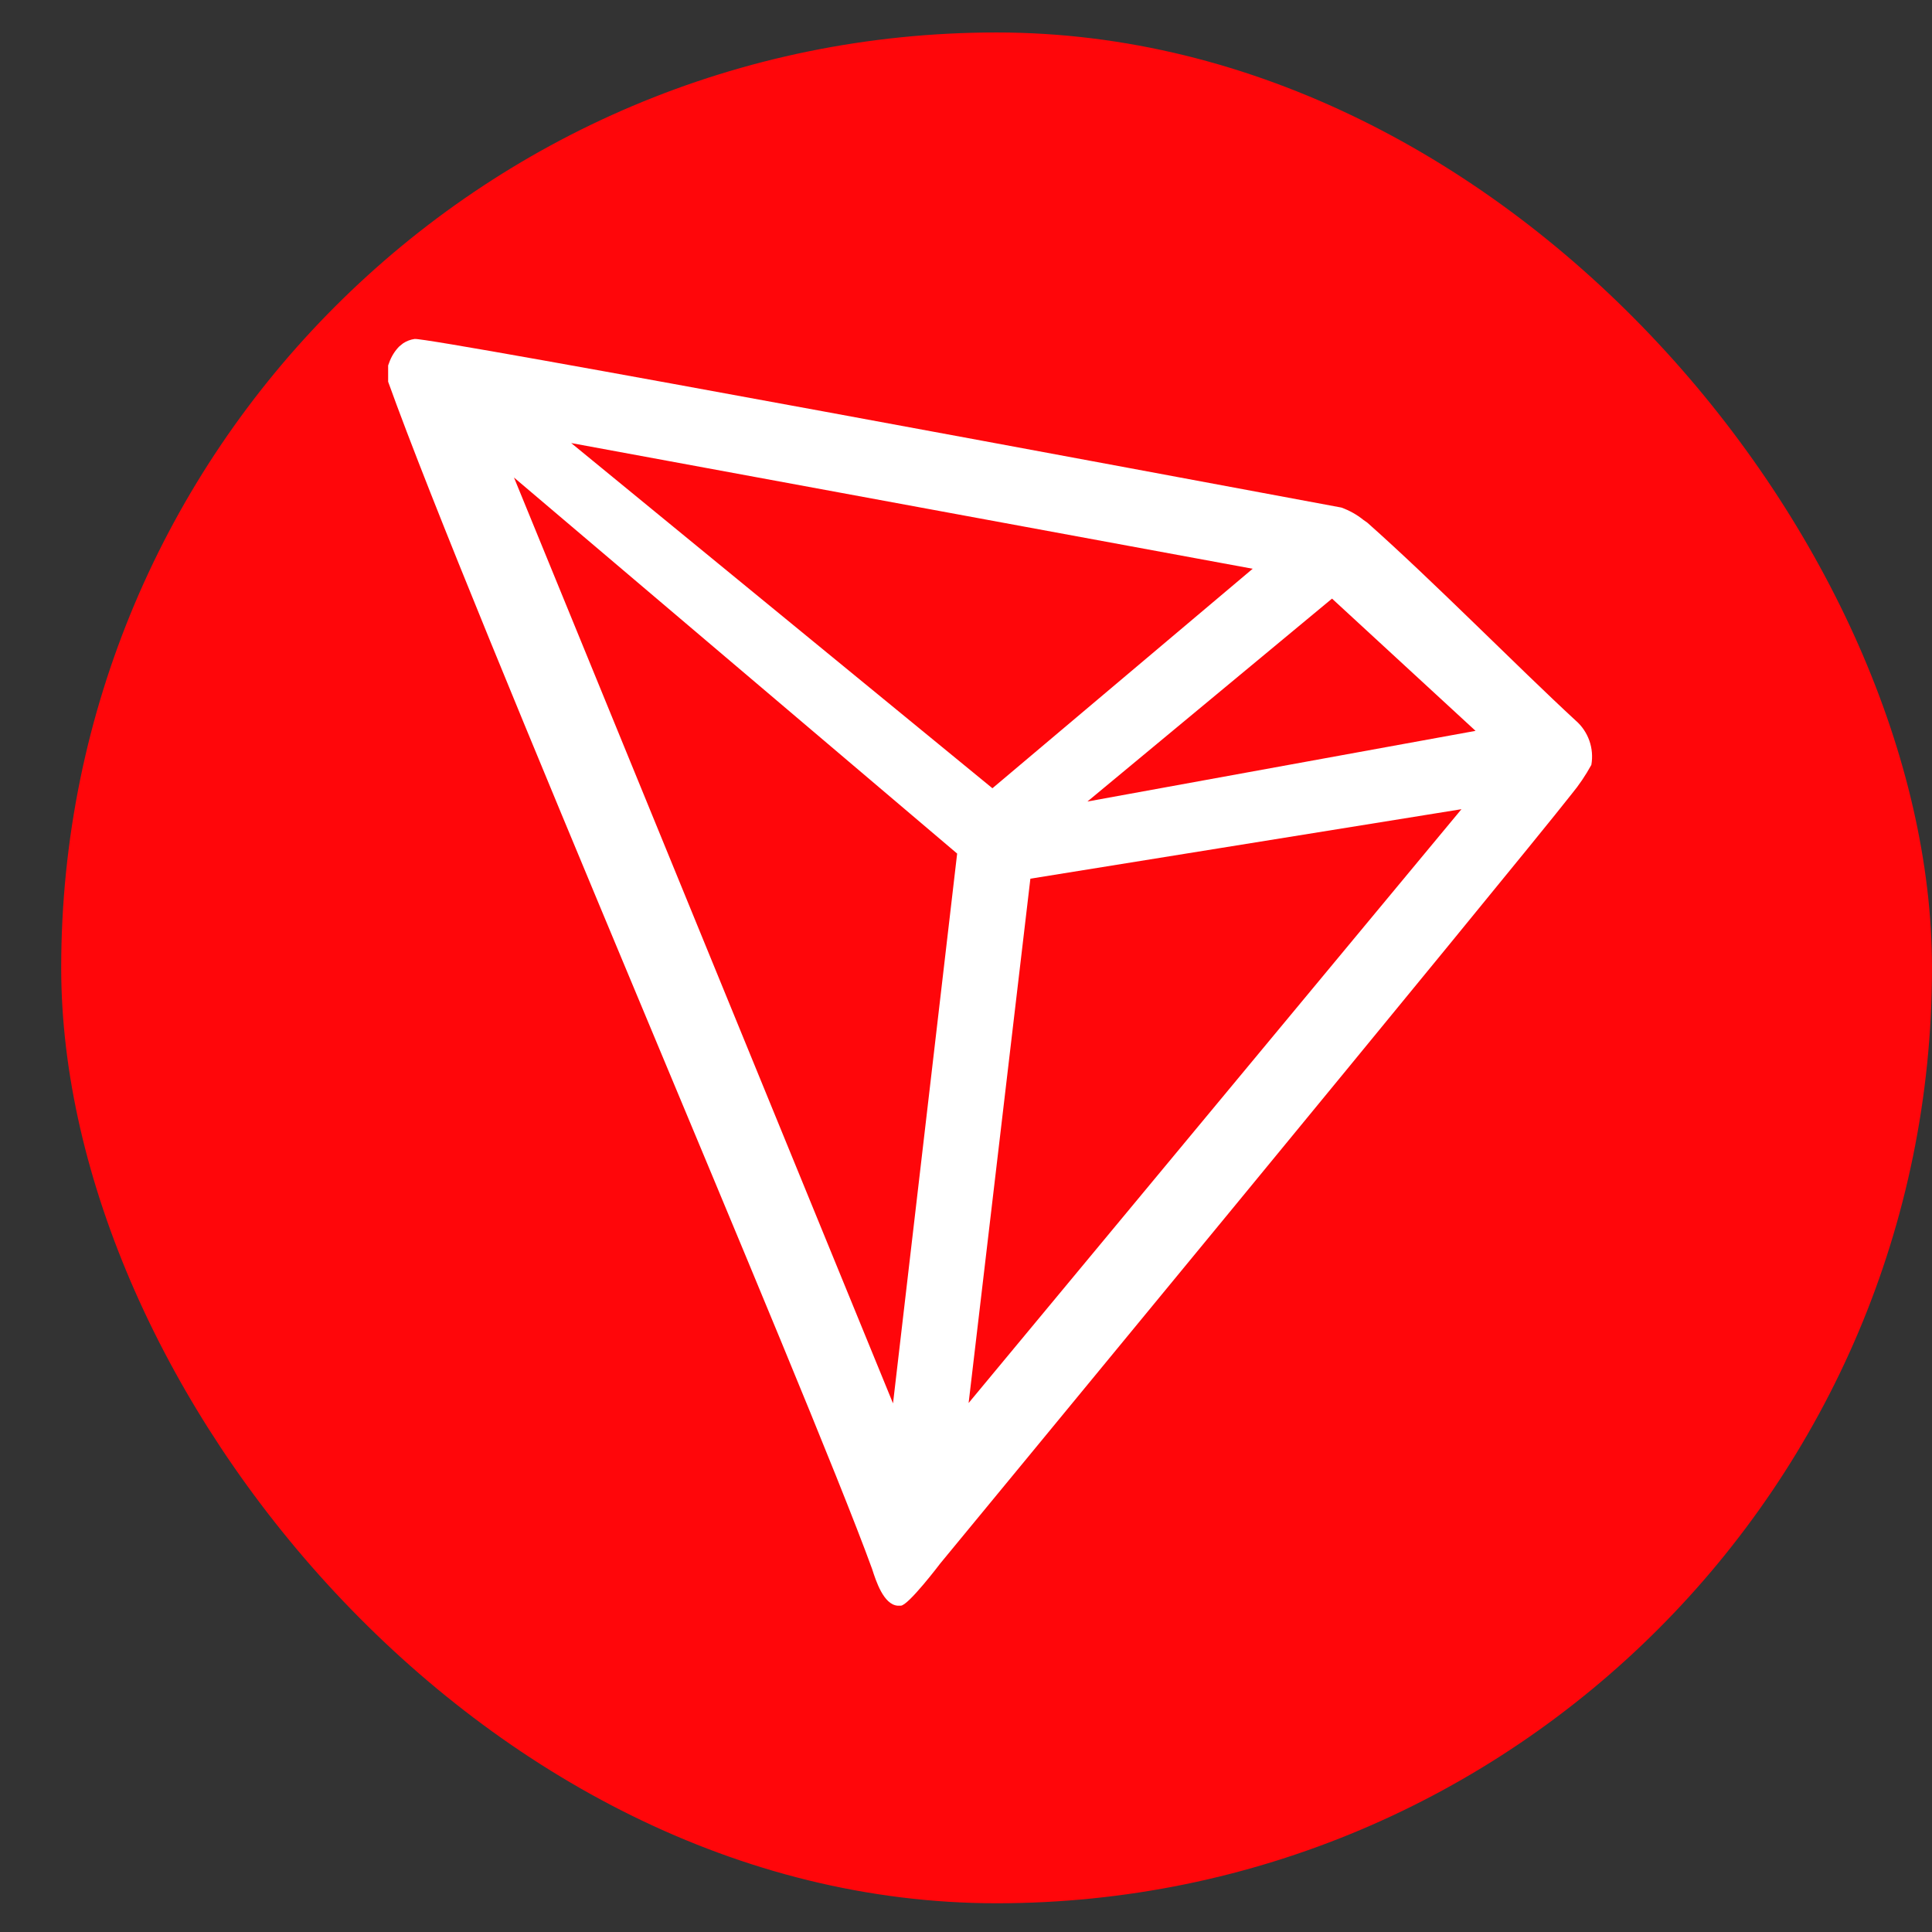 <svg width="31" height="31" viewBox="0 0 31 31" fill="none" xmlns="http://www.w3.org/2000/svg">
<rect x="0" y="0" width="31" height="31" fill="#333333" stroke="none"/>
<rect x="0.982" y="0.521" width="30.018" height="30.018" rx="15.009" fill="#FF060A"/>
<path d="M25.283 11.562C24.33 10.682 23.012 9.338 21.939 8.386L21.875 8.341C21.77 8.256 21.65 8.19 21.523 8.144C18.934 7.662 6.888 5.41 6.653 5.439C6.587 5.448 6.524 5.472 6.469 5.508L6.409 5.556C6.334 5.631 6.278 5.723 6.243 5.823L6.228 5.864V6.09V6.125C7.584 9.901 12.938 22.271 13.993 25.174C14.056 25.37 14.177 25.745 14.402 25.764H14.453C14.574 25.764 15.088 25.085 15.088 25.085C15.088 25.085 24.286 13.931 25.216 12.743C25.337 12.597 25.443 12.439 25.534 12.273C25.557 12.143 25.546 12.009 25.502 11.884C25.458 11.76 25.383 11.648 25.283 11.562ZM17.448 12.861L21.373 9.605L23.676 11.727L17.448 12.861ZM15.924 12.648L9.165 7.109L20.1 9.126L15.924 12.648ZM16.533 14.099L23.45 12.984L15.542 22.512L16.533 14.099ZM8.247 7.662L15.358 13.696L14.329 22.518L8.247 7.662Z" fill="white"/>
</svg>
